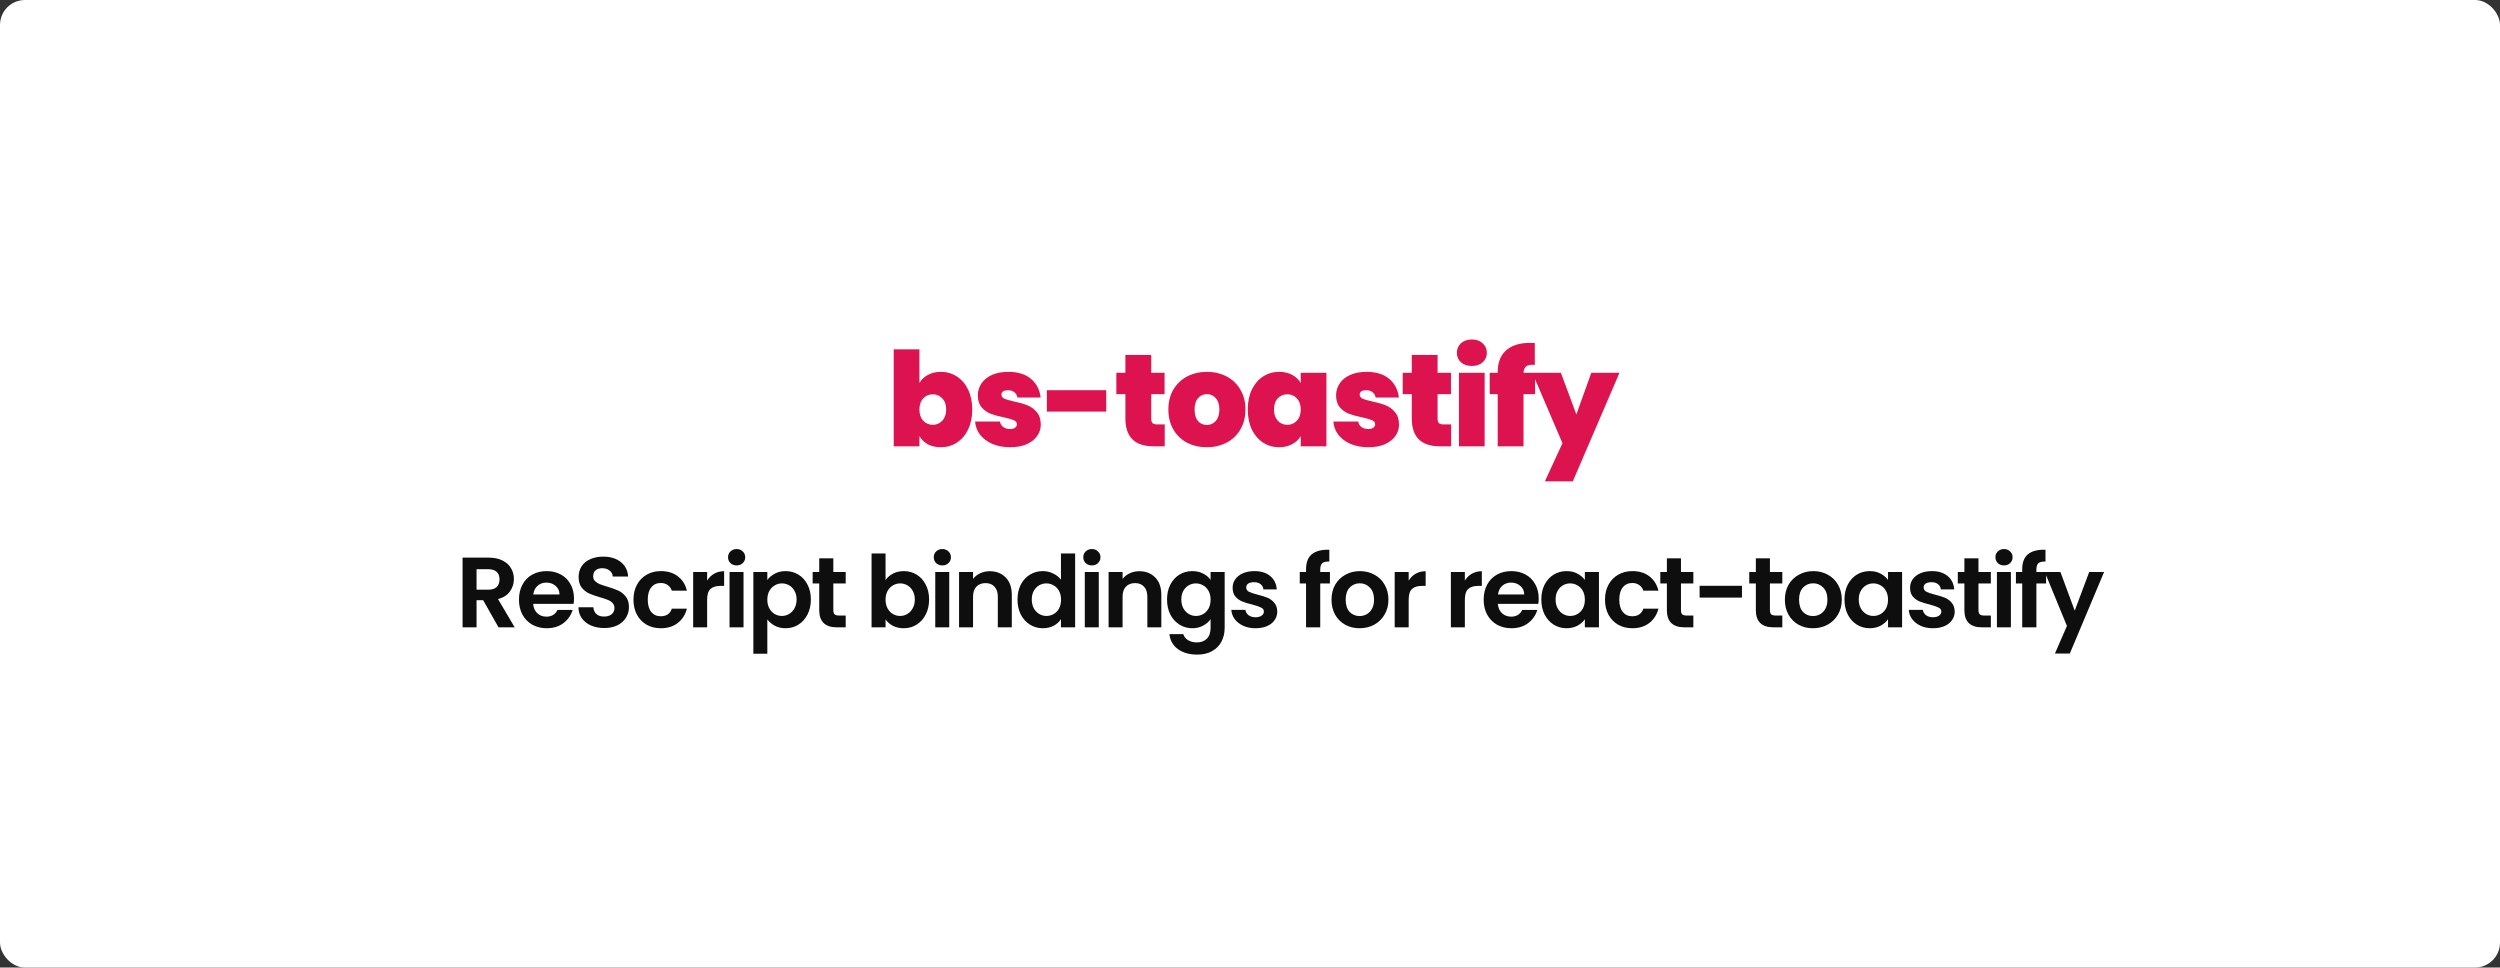   <svg width="801" height="310" viewBox="0 0 801 310" fill="none" xmlns="http://www.w3.org/2000/svg">
<rect x="0" y="0" width="801" height="310" fill="#333333" stroke="none"/>
<rect width="801" height="310" rx="8" fill="white"/>
<path d="M294.584 122.714C295.228 121.594 296.138 120.726 297.314 120.11C298.49 119.466 299.876 119.144 301.472 119.144C303.348 119.144 305.042 119.634 306.554 120.614C308.094 121.594 309.298 122.994 310.166 124.814C311.062 126.634 311.51 128.762 311.51 131.198C311.51 133.634 311.062 135.776 310.166 137.624C309.298 139.444 308.094 140.844 306.554 141.824C305.042 142.804 303.348 143.294 301.472 143.294C299.876 143.294 298.49 142.986 297.314 142.37C296.138 141.726 295.228 140.844 294.584 139.724V143H286.352V111.92H294.584V122.714ZM303.152 131.198C303.152 129.658 302.732 128.468 301.892 127.628C301.08 126.76 300.072 126.326 298.868 126.326C297.664 126.326 296.642 126.76 295.802 127.628C294.99 128.496 294.584 129.686 294.584 131.198C294.584 132.738 294.99 133.942 295.802 134.81C296.642 135.678 297.664 136.112 298.868 136.112C300.072 136.112 301.08 135.678 301.892 134.81C302.732 133.914 303.152 132.71 303.152 131.198ZM323.677 143.294C321.549 143.294 319.645 142.944 317.965 142.244C316.313 141.516 314.997 140.536 314.017 139.304C313.065 138.044 312.533 136.63 312.421 135.062H320.401C320.513 135.818 320.863 136.406 321.451 136.826C322.039 137.246 322.767 137.456 323.635 137.456C324.307 137.456 324.839 137.316 325.231 137.036C325.623 136.756 325.819 136.392 325.819 135.944C325.819 135.356 325.497 134.922 324.853 134.642C324.209 134.362 323.145 134.054 321.661 133.718C319.981 133.382 318.581 133.004 317.461 132.584C316.341 132.164 315.361 131.478 314.521 130.526C313.709 129.574 313.303 128.286 313.303 126.662C313.303 125.262 313.681 124.002 314.437 122.882C315.193 121.734 316.299 120.824 317.755 120.152C319.239 119.48 321.017 119.144 323.089 119.144C326.169 119.144 328.591 119.9 330.355 121.412C332.119 122.924 333.141 124.912 333.421 127.376H325.987C325.847 126.62 325.511 126.046 324.979 125.654C324.475 125.234 323.789 125.024 322.921 125.024C322.249 125.024 321.731 125.15 321.367 125.402C321.031 125.654 320.863 126.004 320.863 126.452C320.863 127.012 321.185 127.446 321.829 127.754C322.473 128.034 323.509 128.328 324.937 128.636C326.645 129 328.059 129.406 329.179 129.854C330.327 130.302 331.321 131.03 332.161 132.038C333.029 133.018 333.463 134.362 333.463 136.07C333.463 137.442 333.057 138.674 332.245 139.766C331.461 140.858 330.327 141.726 328.843 142.37C327.387 142.986 325.665 143.294 323.677 143.294ZM354.436 125.024V131.87H335.41V125.024H354.436ZM373.173 135.986V143H369.603C363.583 143 360.573 140.018 360.573 134.054V126.284H357.675V119.438H360.573V113.726H368.847V119.438H373.131V126.284H368.847V134.18C368.847 134.824 368.987 135.286 369.267 135.566C369.575 135.846 370.079 135.986 370.779 135.986H373.173ZM386.651 143.294C384.299 143.294 382.185 142.804 380.309 141.824C378.461 140.844 377.005 139.444 375.941 137.624C374.877 135.804 374.345 133.662 374.345 131.198C374.345 128.762 374.877 126.634 375.941 124.814C377.033 122.994 378.503 121.594 380.351 120.614C382.227 119.634 384.341 119.144 386.693 119.144C389.045 119.144 391.145 119.634 392.993 120.614C394.869 121.594 396.339 122.994 397.403 124.814C398.495 126.634 399.041 128.762 399.041 131.198C399.041 133.634 398.495 135.776 397.403 137.624C396.339 139.444 394.869 140.844 392.993 141.824C391.117 142.804 389.003 143.294 386.651 143.294ZM386.651 136.154C387.799 136.154 388.751 135.734 389.507 134.894C390.291 134.026 390.683 132.794 390.683 131.198C390.683 129.602 390.291 128.384 389.507 127.544C388.751 126.704 387.813 126.284 386.693 126.284C385.573 126.284 384.635 126.704 383.879 127.544C383.123 128.384 382.745 129.602 382.745 131.198C382.745 132.822 383.109 134.054 383.837 134.894C384.565 135.734 385.503 136.154 386.651 136.154ZM399.786 131.198C399.786 128.762 400.22 126.634 401.088 124.814C401.984 122.994 403.188 121.594 404.7 120.614C406.24 119.634 407.948 119.144 409.824 119.144C411.448 119.144 412.848 119.466 414.024 120.11C415.2 120.754 416.11 121.622 416.754 122.714V119.438H424.986V143H416.754V139.724C416.11 140.816 415.186 141.684 413.982 142.328C412.806 142.972 411.42 143.294 409.824 143.294C407.948 143.294 406.24 142.804 404.7 141.824C403.188 140.844 401.984 139.444 401.088 137.624C400.22 135.776 399.786 133.634 399.786 131.198ZM416.754 131.198C416.754 129.686 416.334 128.496 415.494 127.628C414.682 126.76 413.674 126.326 412.47 126.326C411.238 126.326 410.216 126.76 409.404 127.628C408.592 128.468 408.186 129.658 408.186 131.198C408.186 132.71 408.592 133.914 409.404 134.81C410.216 135.678 411.238 136.112 412.47 136.112C413.674 136.112 414.682 135.678 415.494 134.81C416.334 133.942 416.754 132.738 416.754 131.198ZM438.455 143.294C436.327 143.294 434.423 142.944 432.743 142.244C431.091 141.516 429.775 140.536 428.795 139.304C427.843 138.044 427.311 136.63 427.199 135.062H435.179C435.291 135.818 435.641 136.406 436.229 136.826C436.817 137.246 437.545 137.456 438.413 137.456C439.085 137.456 439.617 137.316 440.009 137.036C440.401 136.756 440.597 136.392 440.597 135.944C440.597 135.356 440.275 134.922 439.631 134.642C438.987 134.362 437.923 134.054 436.439 133.718C434.759 133.382 433.359 133.004 432.239 132.584C431.119 132.164 430.139 131.478 429.299 130.526C428.487 129.574 428.081 128.286 428.081 126.662C428.081 125.262 428.459 124.002 429.215 122.882C429.971 121.734 431.077 120.824 432.533 120.152C434.017 119.48 435.795 119.144 437.867 119.144C440.947 119.144 443.369 119.9 445.133 121.412C446.897 122.924 447.919 124.912 448.199 127.376H440.765C440.625 126.62 440.289 126.046 439.757 125.654C439.253 125.234 438.567 125.024 437.699 125.024C437.027 125.024 436.509 125.15 436.145 125.402C435.809 125.654 435.641 126.004 435.641 126.452C435.641 127.012 435.963 127.446 436.607 127.754C437.251 128.034 438.287 128.328 439.715 128.636C441.423 129 442.837 129.406 443.957 129.854C445.105 130.302 446.099 131.03 446.939 132.038C447.807 133.018 448.241 134.362 448.241 136.07C448.241 137.442 447.835 138.674 447.023 139.766C446.239 140.858 445.105 141.726 443.621 142.37C442.165 142.986 440.443 143.294 438.455 143.294ZM464.93 135.986V143H461.36C455.34 143 452.33 140.018 452.33 134.054V126.284H449.432V119.438H452.33V113.726H460.604V119.438H464.888V126.284H460.604V134.18C460.604 134.824 460.744 135.286 461.024 135.566C461.332 135.846 461.836 135.986 462.536 135.986H464.93ZM471.604 117.254C470.148 117.254 468.972 116.862 468.076 116.078C467.208 115.266 466.774 114.258 466.774 113.054C466.774 111.822 467.208 110.8 468.076 109.988C468.972 109.176 470.148 108.77 471.604 108.77C473.032 108.77 474.18 109.176 475.048 109.988C475.944 110.8 476.392 111.822 476.392 113.054C476.392 114.258 475.944 115.266 475.048 116.078C474.18 116.862 473.032 117.254 471.604 117.254ZM475.678 119.438V143H467.446V119.438H475.678ZM491.832 126.284H488.136V143H479.862V126.284H477.3V119.438H479.862V119.228C479.862 116.204 480.744 113.894 482.508 112.298C484.3 110.674 486.862 109.862 490.194 109.862C490.866 109.862 491.384 109.876 491.748 109.904V116.918C491.524 116.89 491.216 116.876 490.824 116.876C489.928 116.876 489.27 117.086 488.85 117.506C488.43 117.898 488.192 118.542 488.136 119.438H491.832V126.284ZM518.882 119.438L503.93 154.214H494.984L500.612 141.992L490.952 119.438H500.108L505.064 132.794L509.852 119.438H518.882Z" fill="#DD1350"/>
<path d="M159.728 201L154.8 192.296H152.688V201H148.208V178.664H156.592C158.32 178.664 159.792 178.973 161.008 179.592C162.224 180.189 163.131 181.011 163.728 182.056C164.347 183.08 164.656 184.232 164.656 185.512C164.656 186.984 164.229 188.317 163.376 189.512C162.523 190.685 161.253 191.496 159.568 191.944L164.912 201H159.728ZM152.688 188.936H156.432C157.648 188.936 158.555 188.648 159.152 188.072C159.749 187.475 160.048 186.653 160.048 185.608C160.048 184.584 159.749 183.795 159.152 183.24C158.555 182.664 157.648 182.376 156.432 182.376H152.688V188.936ZM183.908 191.752C183.908 192.392 183.865 192.968 183.78 193.48H170.82C170.927 194.76 171.375 195.763 172.164 196.488C172.953 197.213 173.924 197.576 175.076 197.576C176.74 197.576 177.924 196.861 178.628 195.432H183.46C182.948 197.139 181.967 198.547 180.516 199.656C179.065 200.744 177.284 201.288 175.172 201.288C173.465 201.288 171.929 200.915 170.564 200.168C169.22 199.4 168.164 198.323 167.396 196.936C166.649 195.549 166.276 193.949 166.276 192.136C166.276 190.301 166.649 188.691 167.396 187.304C168.143 185.917 169.188 184.851 170.532 184.104C171.876 183.357 173.423 182.984 175.172 182.984C176.857 182.984 178.361 183.347 179.684 184.072C181.028 184.797 182.063 185.832 182.788 187.176C183.535 188.499 183.908 190.024 183.908 191.752ZM179.268 190.472C179.247 189.32 178.831 188.403 178.02 187.72C177.209 187.016 176.217 186.664 175.044 186.664C173.935 186.664 172.996 187.005 172.228 187.688C171.481 188.349 171.023 189.277 170.852 190.472H179.268ZM193.61 201.224C192.053 201.224 190.645 200.957 189.386 200.424C188.149 199.891 187.167 199.123 186.442 198.12C185.717 197.117 185.343 195.933 185.322 194.568H190.122C190.186 195.485 190.506 196.211 191.082 196.744C191.679 197.277 192.49 197.544 193.514 197.544C194.559 197.544 195.381 197.299 195.978 196.808C196.575 196.296 196.874 195.635 196.874 194.824C196.874 194.163 196.671 193.619 196.266 193.192C195.861 192.765 195.349 192.435 194.73 192.2C194.133 191.944 193.301 191.667 192.234 191.368C190.783 190.941 189.599 190.525 188.682 190.12C187.786 189.693 187.007 189.064 186.346 188.232C185.706 187.379 185.386 186.248 185.386 184.84C185.386 183.517 185.717 182.365 186.378 181.384C187.039 180.403 187.967 179.656 189.162 179.144C190.357 178.611 191.722 178.344 193.258 178.344C195.562 178.344 197.429 178.909 198.858 180.04C200.309 181.149 201.109 182.707 201.258 184.712H196.33C196.287 183.944 195.957 183.315 195.338 182.824C194.741 182.312 193.941 182.056 192.938 182.056C192.063 182.056 191.359 182.28 190.826 182.728C190.314 183.176 190.058 183.827 190.058 184.68C190.058 185.277 190.25 185.779 190.634 186.184C191.039 186.568 191.53 186.888 192.106 187.144C192.703 187.379 193.535 187.656 194.602 187.976C196.053 188.403 197.237 188.829 198.154 189.256C199.071 189.683 199.861 190.323 200.522 191.176C201.183 192.029 201.514 193.149 201.514 194.536C201.514 195.731 201.205 196.84 200.586 197.864C199.967 198.888 199.061 199.709 197.866 200.328C196.671 200.925 195.253 201.224 193.61 201.224ZM202.966 192.136C202.966 190.301 203.339 188.701 204.086 187.336C204.833 185.949 205.867 184.883 207.19 184.136C208.513 183.368 210.027 182.984 211.734 182.984C213.931 182.984 215.745 183.539 217.174 184.648C218.625 185.736 219.595 187.272 220.086 189.256H215.254C214.998 188.488 214.561 187.891 213.942 187.464C213.345 187.016 212.598 186.792 211.702 186.792C210.422 186.792 209.409 187.261 208.662 188.2C207.915 189.117 207.542 190.429 207.542 192.136C207.542 193.821 207.915 195.133 208.662 196.072C209.409 196.989 210.422 197.448 211.702 197.448C213.515 197.448 214.699 196.637 215.254 195.016H220.086C219.595 196.936 218.625 198.461 217.174 199.592C215.723 200.723 213.91 201.288 211.734 201.288C210.027 201.288 208.513 200.915 207.19 200.168C205.867 199.4 204.833 198.333 204.086 196.968C203.339 195.581 202.966 193.971 202.966 192.136ZM226.568 186.024C227.144 185.085 227.891 184.349 228.808 183.816C229.747 183.283 230.813 183.016 232.008 183.016V187.72H230.824C229.416 187.72 228.349 188.051 227.624 188.712C226.92 189.373 226.568 190.525 226.568 192.168V201H222.088V183.272H226.568V186.024ZM236.017 181.16C235.228 181.16 234.567 180.915 234.033 180.424C233.521 179.912 233.265 179.283 233.265 178.536C233.265 177.789 233.521 177.171 234.033 176.68C234.567 176.168 235.228 175.912 236.017 175.912C236.807 175.912 237.457 176.168 237.969 176.68C238.503 177.171 238.769 177.789 238.769 178.536C238.769 179.283 238.503 179.912 237.969 180.424C237.457 180.915 236.807 181.16 236.017 181.16ZM238.225 183.272V201H233.745V183.272H238.225ZM245.852 185.832C246.428 185.021 247.217 184.349 248.22 183.816C249.244 183.261 250.406 182.984 251.708 182.984C253.222 182.984 254.588 183.357 255.804 184.104C257.041 184.851 258.012 185.917 258.716 187.304C259.441 188.669 259.804 190.259 259.804 192.072C259.804 193.885 259.441 195.496 258.716 196.904C258.012 198.291 257.041 199.368 255.804 200.136C254.588 200.904 253.222 201.288 251.708 201.288C250.406 201.288 249.254 201.021 248.252 200.488C247.27 199.955 246.47 199.283 245.852 198.472V209.448H241.372V183.272H245.852V185.832ZM255.228 192.072C255.228 191.005 255.004 190.088 254.556 189.32C254.129 188.531 253.553 187.933 252.828 187.528C252.124 187.123 251.356 186.92 250.524 186.92C249.713 186.92 248.945 187.133 248.22 187.56C247.516 187.965 246.94 188.563 246.492 189.352C246.065 190.141 245.852 191.069 245.852 192.136C245.852 193.203 246.065 194.131 246.492 194.92C246.94 195.709 247.516 196.317 248.22 196.744C248.945 197.149 249.713 197.352 250.524 197.352C251.356 197.352 252.124 197.139 252.828 196.712C253.553 196.285 254.129 195.677 254.556 194.888C255.004 194.099 255.228 193.16 255.228 192.072ZM266.995 186.952V195.528C266.995 196.125 267.134 196.563 267.411 196.84C267.71 197.096 268.201 197.224 268.883 197.224H270.963V201H268.147C264.371 201 262.483 199.165 262.483 195.496V186.952H260.371V183.272H262.483V178.888H266.995V183.272H270.963V186.952H266.995ZM283.73 185.864C284.306 185.011 285.096 184.317 286.098 183.784C287.122 183.251 288.285 182.984 289.586 182.984C291.101 182.984 292.466 183.357 293.682 184.104C294.92 184.851 295.89 185.917 296.594 187.304C297.32 188.669 297.682 190.259 297.682 192.072C297.682 193.885 297.32 195.496 296.594 196.904C295.89 198.291 294.92 199.368 293.682 200.136C292.466 200.904 291.101 201.288 289.586 201.288C288.264 201.288 287.101 201.032 286.098 200.52C285.117 199.987 284.328 199.304 283.73 198.472V201H279.25V177.32H283.73V185.864ZM293.106 192.072C293.106 191.005 292.882 190.088 292.434 189.32C292.008 188.531 291.432 187.933 290.706 187.528C290.002 187.123 289.234 186.92 288.402 186.92C287.592 186.92 286.824 187.133 286.098 187.56C285.394 187.965 284.818 188.563 284.37 189.352C283.944 190.141 283.73 191.069 283.73 192.136C283.73 193.203 283.944 194.131 284.37 194.92C284.818 195.709 285.394 196.317 286.098 196.744C286.824 197.149 287.592 197.352 288.402 197.352C289.234 197.352 290.002 197.139 290.706 196.712C291.432 196.285 292.008 195.677 292.434 194.888C292.882 194.099 293.106 193.16 293.106 192.072ZM301.93 181.16C301.141 181.16 300.479 180.915 299.946 180.424C299.434 179.912 299.178 179.283 299.178 178.536C299.178 177.789 299.434 177.171 299.946 176.68C300.479 176.168 301.141 175.912 301.93 175.912C302.719 175.912 303.37 176.168 303.882 176.68C304.415 177.171 304.682 177.789 304.682 178.536C304.682 179.283 304.415 179.912 303.882 180.424C303.37 180.915 302.719 181.16 301.93 181.16ZM304.138 183.272V201H299.658V183.272H304.138ZM317.108 183.016C319.22 183.016 320.927 183.688 322.228 185.032C323.53 186.355 324.18 188.211 324.18 190.6V201H319.7V191.208C319.7 189.8 319.348 188.723 318.644 187.976C317.94 187.208 316.98 186.824 315.764 186.824C314.527 186.824 313.546 187.208 312.82 187.976C312.116 188.723 311.764 189.8 311.764 191.208V201H307.284V183.272H311.764V185.48C312.362 184.712 313.119 184.115 314.036 183.688C314.975 183.24 315.999 183.016 317.108 183.016ZM326.008 192.072C326.008 190.28 326.36 188.691 327.064 187.304C327.79 185.917 328.771 184.851 330.008 184.104C331.246 183.357 332.622 182.984 334.136 182.984C335.288 182.984 336.387 183.24 337.432 183.752C338.478 184.243 339.31 184.904 339.929 185.736V177.32H344.472V201H339.929V198.376C339.374 199.251 338.595 199.955 337.592 200.488C336.59 201.021 335.427 201.288 334.104 201.288C332.611 201.288 331.246 200.904 330.008 200.136C328.771 199.368 327.79 198.291 327.064 196.904C326.36 195.496 326.008 193.885 326.008 192.072ZM339.96 192.136C339.96 191.048 339.747 190.12 339.321 189.352C338.894 188.563 338.318 187.965 337.592 187.56C336.867 187.133 336.089 186.92 335.257 186.92C334.425 186.92 333.656 187.123 332.952 187.528C332.248 187.933 331.672 188.531 331.224 189.32C330.798 190.088 330.584 191.005 330.584 192.072C330.584 193.139 330.798 194.077 331.224 194.888C331.672 195.677 332.248 196.285 332.952 196.712C333.678 197.139 334.446 197.352 335.257 197.352C336.089 197.352 336.867 197.149 337.592 196.744C338.318 196.317 338.894 195.72 339.321 194.952C339.747 194.163 339.96 193.224 339.96 192.136ZM349.84 181.16C349.051 181.16 348.389 180.915 347.856 180.424C347.344 179.912 347.088 179.283 347.088 178.536C347.088 177.789 347.344 177.171 347.856 176.68C348.389 176.168 349.051 175.912 349.84 175.912C350.629 175.912 351.28 176.168 351.792 176.68C352.325 177.171 352.592 177.789 352.592 178.536C352.592 179.283 352.325 179.912 351.792 180.424C351.28 180.915 350.629 181.16 349.84 181.16ZM352.048 183.272V201H347.568V183.272H352.048ZM365.018 183.016C367.13 183.016 368.837 183.688 370.138 185.032C371.44 186.355 372.09 188.211 372.09 190.6V201H367.61V191.208C367.61 189.8 367.258 188.723 366.554 187.976C365.85 187.208 364.89 186.824 363.674 186.824C362.437 186.824 361.456 187.208 360.73 187.976C360.026 188.723 359.674 189.8 359.674 191.208V201H355.194V183.272H359.674V185.48C360.272 184.712 361.029 184.115 361.946 183.688C362.885 183.24 363.909 183.016 365.018 183.016ZM382.015 182.984C383.337 182.984 384.5 183.251 385.503 183.784C386.505 184.296 387.295 184.968 387.871 185.8V183.272H392.383V201.128C392.383 202.771 392.052 204.232 391.391 205.512C390.729 206.813 389.737 207.837 388.415 208.584C387.092 209.352 385.492 209.736 383.615 209.736C381.097 209.736 379.028 209.149 377.407 207.976C375.807 206.803 374.9 205.203 374.687 203.176H379.135C379.369 203.987 379.871 204.627 380.639 205.096C381.428 205.587 382.377 205.832 383.487 205.832C384.788 205.832 385.844 205.437 386.655 204.648C387.465 203.88 387.871 202.707 387.871 201.128V198.376C387.295 199.208 386.495 199.901 385.471 200.456C384.468 201.011 383.316 201.288 382.015 201.288C380.521 201.288 379.156 200.904 377.919 200.136C376.681 199.368 375.7 198.291 374.975 196.904C374.271 195.496 373.919 193.885 373.919 192.072C373.919 190.28 374.271 188.691 374.975 187.304C375.7 185.917 376.671 184.851 377.887 184.104C379.124 183.357 380.5 182.984 382.015 182.984ZM387.871 192.136C387.871 191.048 387.657 190.12 387.231 189.352C386.804 188.563 386.228 187.965 385.503 187.56C384.777 187.133 383.999 186.92 383.167 186.92C382.335 186.92 381.567 187.123 380.863 187.528C380.159 187.933 379.583 188.531 379.135 189.32C378.708 190.088 378.495 191.005 378.495 192.072C378.495 193.139 378.708 194.077 379.135 194.888C379.583 195.677 380.159 196.285 380.863 196.712C381.588 197.139 382.356 197.352 383.167 197.352C383.999 197.352 384.777 197.149 385.503 196.744C386.228 196.317 386.804 195.72 387.231 194.952C387.657 194.163 387.871 193.224 387.871 192.136ZM402.262 201.288C400.811 201.288 399.51 201.032 398.358 200.52C397.206 199.987 396.289 199.272 395.606 198.376C394.945 197.48 394.582 196.488 394.518 195.4H399.03C399.115 196.083 399.446 196.648 400.022 197.096C400.619 197.544 401.355 197.768 402.23 197.768C403.083 197.768 403.745 197.597 404.214 197.256C404.705 196.915 404.95 196.477 404.95 195.944C404.95 195.368 404.651 194.941 404.054 194.664C403.478 194.365 402.55 194.045 401.27 193.704C399.947 193.384 398.859 193.053 398.006 192.712C397.174 192.371 396.449 191.848 395.83 191.144C395.233 190.44 394.934 189.491 394.934 188.296C394.934 187.315 395.211 186.419 395.766 185.608C396.342 184.797 397.153 184.157 398.198 183.688C399.265 183.219 400.513 182.984 401.942 182.984C404.054 182.984 405.739 183.517 406.998 184.584C408.257 185.629 408.95 187.048 409.078 188.84H404.79C404.726 188.136 404.427 187.581 403.894 187.176C403.382 186.749 402.689 186.536 401.814 186.536C401.003 186.536 400.374 186.685 399.926 186.984C399.499 187.283 399.286 187.699 399.286 188.232C399.286 188.829 399.585 189.288 400.182 189.608C400.779 189.907 401.707 190.216 402.966 190.536C404.246 190.856 405.302 191.187 406.134 191.528C406.966 191.869 407.681 192.403 408.278 193.128C408.897 193.832 409.217 194.771 409.238 195.944C409.238 196.968 408.95 197.885 408.374 198.696C407.819 199.507 407.009 200.147 405.942 200.616C404.897 201.064 403.67 201.288 402.262 201.288ZM426.108 186.952H423.004V201H418.46V186.952H416.444V183.272H418.46V182.376C418.46 180.2 419.079 178.6 420.316 177.576C421.554 176.552 423.42 176.072 425.916 176.136V179.912C424.828 179.891 424.071 180.072 423.644 180.456C423.218 180.84 423.004 181.533 423.004 182.536V183.272H426.108V186.952ZM435.604 201.288C433.897 201.288 432.361 200.915 430.996 200.168C429.63 199.4 428.553 198.323 427.764 196.936C426.996 195.549 426.612 193.949 426.612 192.136C426.612 190.323 427.006 188.723 427.796 187.336C428.606 185.949 429.705 184.883 431.092 184.136C432.478 183.368 434.025 182.984 435.732 182.984C437.438 182.984 438.985 183.368 440.372 184.136C441.758 184.883 442.846 185.949 443.636 187.336C444.446 188.723 444.852 190.323 444.852 192.136C444.852 193.949 444.436 195.549 443.604 196.936C442.793 198.323 441.684 199.4 440.276 200.168C438.889 200.915 437.332 201.288 435.604 201.288ZM435.604 197.384C436.414 197.384 437.172 197.192 437.876 196.808C438.601 196.403 439.177 195.805 439.604 195.016C440.03 194.227 440.244 193.267 440.244 192.136C440.244 190.451 439.796 189.16 438.9 188.264C438.025 187.347 436.948 186.888 435.668 186.888C434.388 186.888 433.31 187.347 432.436 188.264C431.582 189.16 431.156 190.451 431.156 192.136C431.156 193.821 431.572 195.123 432.404 196.04C433.257 196.936 434.324 197.384 435.604 197.384ZM451.338 186.024C451.914 185.085 452.661 184.349 453.578 183.816C454.517 183.283 455.583 183.016 456.778 183.016V187.72H455.594C454.186 187.72 453.119 188.051 452.394 188.712C451.69 189.373 451.338 190.525 451.338 192.168V201H446.858V183.272H451.338V186.024ZM469.34 186.024C469.916 185.085 470.663 184.349 471.58 183.816C472.519 183.283 473.586 183.016 474.78 183.016V187.72H473.596C472.188 187.72 471.122 188.051 470.396 188.712C469.692 189.373 469.34 190.525 469.34 192.168V201H464.86V183.272H469.34V186.024ZM492.998 191.752C492.998 192.392 492.955 192.968 492.87 193.48H479.91C480.017 194.76 480.465 195.763 481.254 196.488C482.043 197.213 483.014 197.576 484.166 197.576C485.83 197.576 487.014 196.861 487.718 195.432H492.55C492.038 197.139 491.057 198.547 489.606 199.656C488.155 200.744 486.374 201.288 484.262 201.288C482.555 201.288 481.019 200.915 479.654 200.168C478.31 199.4 477.254 198.323 476.486 196.936C475.739 195.549 475.366 193.949 475.366 192.136C475.366 190.301 475.739 188.691 476.486 187.304C477.233 185.917 478.278 184.851 479.622 184.104C480.966 183.357 482.513 182.984 484.262 182.984C485.947 182.984 487.451 183.347 488.774 184.072C490.118 184.797 491.153 185.832 491.878 187.176C492.625 188.499 492.998 190.024 492.998 191.752ZM488.358 190.472C488.337 189.32 487.921 188.403 487.11 187.72C486.299 187.016 485.307 186.664 484.134 186.664C483.025 186.664 482.086 187.005 481.318 187.688C480.571 188.349 480.113 189.277 479.942 190.472H488.358ZM493.836 192.072C493.836 190.28 494.188 188.691 494.892 187.304C495.617 185.917 496.588 184.851 497.804 184.104C499.041 183.357 500.417 182.984 501.932 182.984C503.255 182.984 504.407 183.251 505.388 183.784C506.391 184.317 507.191 184.989 507.788 185.8V183.272H512.3V201H507.788V198.408C507.212 199.24 506.412 199.933 505.388 200.488C504.385 201.021 503.223 201.288 501.9 201.288C500.407 201.288 499.041 200.904 497.804 200.136C496.588 199.368 495.617 198.291 494.892 196.904C494.188 195.496 493.836 193.885 493.836 192.072ZM507.788 192.136C507.788 191.048 507.575 190.12 507.148 189.352C506.721 188.563 506.145 187.965 505.42 187.56C504.695 187.133 503.916 186.92 503.084 186.92C502.252 186.92 501.484 187.123 500.78 187.528C500.076 187.933 499.5 188.531 499.052 189.32C498.625 190.088 498.412 191.005 498.412 192.072C498.412 193.139 498.625 194.077 499.052 194.888C499.5 195.677 500.076 196.285 500.78 196.712C501.505 197.139 502.273 197.352 503.084 197.352C503.916 197.352 504.695 197.149 505.42 196.744C506.145 196.317 506.721 195.72 507.148 194.952C507.575 194.163 507.788 193.224 507.788 192.136ZM514.243 192.136C514.243 190.301 514.617 188.701 515.364 187.336C516.11 185.949 517.145 184.883 518.468 184.136C519.79 183.368 521.305 182.984 523.012 182.984C525.209 182.984 527.022 183.539 528.452 184.648C529.902 185.736 530.873 187.272 531.364 189.256H526.532C526.276 188.488 525.838 187.891 525.22 187.464C524.622 187.016 523.876 186.792 522.98 186.792C521.7 186.792 520.686 187.261 519.94 188.2C519.193 189.117 518.82 190.429 518.82 192.136C518.82 193.821 519.193 195.133 519.94 196.072C520.686 196.989 521.7 197.448 522.98 197.448C524.793 197.448 525.977 196.637 526.532 195.016H531.364C530.873 196.936 529.902 198.461 528.452 199.592C527.001 200.723 525.188 201.288 523.012 201.288C521.305 201.288 519.79 200.915 518.468 200.168C517.145 199.4 516.11 198.333 515.364 196.968C514.617 195.581 514.243 193.971 514.243 192.136ZM538.582 186.952V195.528C538.582 196.125 538.72 196.563 538.998 196.84C539.296 197.096 539.787 197.224 540.47 197.224H542.55V201H539.734C535.958 201 534.07 199.165 534.07 195.496V186.952H531.958V183.272H534.07V178.888H538.582V183.272H542.55V186.952H538.582ZM558.124 187.688V191.464H544.556V187.688H558.124ZM567.084 186.952V195.528C567.084 196.125 567.223 196.563 567.5 196.84C567.799 197.096 568.289 197.224 568.972 197.224H571.052V201H568.236C564.46 201 562.572 199.165 562.572 195.496V186.952H560.46V183.272H562.572V178.888H567.084V183.272H571.052V186.952H567.084ZM580.866 201.288C579.16 201.288 577.624 200.915 576.258 200.168C574.893 199.4 573.816 198.323 573.026 196.936C572.258 195.549 571.874 193.949 571.874 192.136C571.874 190.323 572.269 188.723 573.058 187.336C573.869 185.949 574.968 184.883 576.354 184.136C577.741 183.368 579.288 182.984 580.994 182.984C582.701 182.984 584.248 183.368 585.634 184.136C587.021 184.883 588.109 185.949 588.898 187.336C589.709 188.723 590.114 190.323 590.114 192.136C590.114 193.949 589.698 195.549 588.866 196.936C588.056 198.323 586.946 199.4 585.538 200.168C584.152 200.915 582.594 201.288 580.866 201.288ZM580.866 197.384C581.677 197.384 582.434 197.192 583.138 196.808C583.864 196.403 584.44 195.805 584.866 195.016C585.293 194.227 585.506 193.267 585.506 192.136C585.506 190.451 585.058 189.16 584.162 188.264C583.288 187.347 582.21 186.888 580.93 186.888C579.65 186.888 578.573 187.347 577.698 188.264C576.845 189.16 576.418 190.451 576.418 192.136C576.418 193.821 576.834 195.123 577.666 196.04C578.52 196.936 579.586 197.384 580.866 197.384ZM590.969 192.072C590.969 190.28 591.321 188.691 592.025 187.304C592.75 185.917 593.721 184.851 594.937 184.104C596.174 183.357 597.55 182.984 599.065 182.984C600.387 182.984 601.539 183.251 602.521 183.784C603.523 184.317 604.323 184.989 604.921 185.8V183.272H609.433V201H604.921V198.408C604.345 199.24 603.545 199.933 602.521 200.488C601.518 201.021 600.355 201.288 599.033 201.288C597.539 201.288 596.174 200.904 594.937 200.136C593.721 199.368 592.75 198.291 592.025 196.904C591.321 195.496 590.969 193.885 590.969 192.072ZM604.921 192.136C604.921 191.048 604.707 190.12 604.281 189.352C603.854 188.563 603.278 187.965 602.553 187.56C601.827 187.133 601.049 186.92 600.217 186.92C599.385 186.92 598.617 187.123 597.913 187.528C597.209 187.933 596.633 188.531 596.185 189.32C595.758 190.088 595.545 191.005 595.545 192.072C595.545 193.139 595.758 194.077 596.185 194.888C596.633 195.677 597.209 196.285 597.913 196.712C598.638 197.139 599.406 197.352 600.217 197.352C601.049 197.352 601.827 197.149 602.553 196.744C603.278 196.317 603.854 195.72 604.281 194.952C604.707 194.163 604.921 193.224 604.921 192.136ZM619.312 201.288C617.861 201.288 616.56 201.032 615.408 200.52C614.256 199.987 613.339 199.272 612.656 198.376C611.995 197.48 611.632 196.488 611.568 195.4H616.08C616.165 196.083 616.496 196.648 617.072 197.096C617.669 197.544 618.405 197.768 619.28 197.768C620.133 197.768 620.795 197.597 621.264 197.256C621.755 196.915 622 196.477 622 195.944C622 195.368 621.701 194.941 621.104 194.664C620.528 194.365 619.6 194.045 618.32 193.704C616.997 193.384 615.909 193.053 615.056 192.712C614.224 192.371 613.499 191.848 612.88 191.144C612.283 190.44 611.984 189.491 611.984 188.296C611.984 187.315 612.261 186.419 612.816 185.608C613.392 184.797 614.203 184.157 615.248 183.688C616.315 183.219 617.563 182.984 618.992 182.984C621.104 182.984 622.789 183.517 624.048 184.584C625.307 185.629 626 187.048 626.128 188.84H621.84C621.776 188.136 621.477 187.581 620.944 187.176C620.432 186.749 619.739 186.536 618.864 186.536C618.053 186.536 617.424 186.685 616.976 186.984C616.549 187.283 616.336 187.699 616.336 188.232C616.336 188.829 616.635 189.288 617.232 189.608C617.829 189.907 618.757 190.216 620.016 190.536C621.296 190.856 622.352 191.187 623.184 191.528C624.016 191.869 624.731 192.403 625.328 193.128C625.947 193.832 626.267 194.771 626.288 195.944C626.288 196.968 626 197.885 625.424 198.696C624.869 199.507 624.059 200.147 622.992 200.616C621.947 201.064 620.72 201.288 619.312 201.288ZM633.902 186.952V195.528C633.902 196.125 634.04 196.563 634.318 196.84C634.616 197.096 635.107 197.224 635.79 197.224H637.87V201H635.054C631.278 201 629.39 199.165 629.39 195.496V186.952H627.278V183.272H629.39V178.888H633.902V183.272H637.87V186.952H633.902ZM642.084 181.16C641.294 181.16 640.633 180.915 640.1 180.424C639.588 179.912 639.332 179.283 639.332 178.536C639.332 177.789 639.588 177.171 640.1 176.68C640.633 176.168 641.294 175.912 642.084 175.912C642.873 175.912 643.524 176.168 644.036 176.68C644.569 177.171 644.836 177.789 644.836 178.536C644.836 179.283 644.569 179.912 644.036 180.424C643.524 180.915 642.873 181.16 642.084 181.16ZM644.292 183.272V201H639.812V183.272H644.292ZM655.566 186.952H652.462V201H647.918V186.952H645.902V183.272H647.918V182.376C647.918 180.2 648.537 178.6 649.774 177.576C651.011 176.552 652.878 176.072 655.374 176.136V179.912C654.286 179.891 653.529 180.072 653.102 180.456C652.675 180.84 652.462 181.533 652.462 182.536V183.272H655.566V186.952ZM674.149 183.272L663.173 209.384H658.405L662.245 200.552L655.141 183.272H660.165L664.741 195.656L669.381 183.272H674.149Z" fill="#0E0E0E"/>
</svg>
